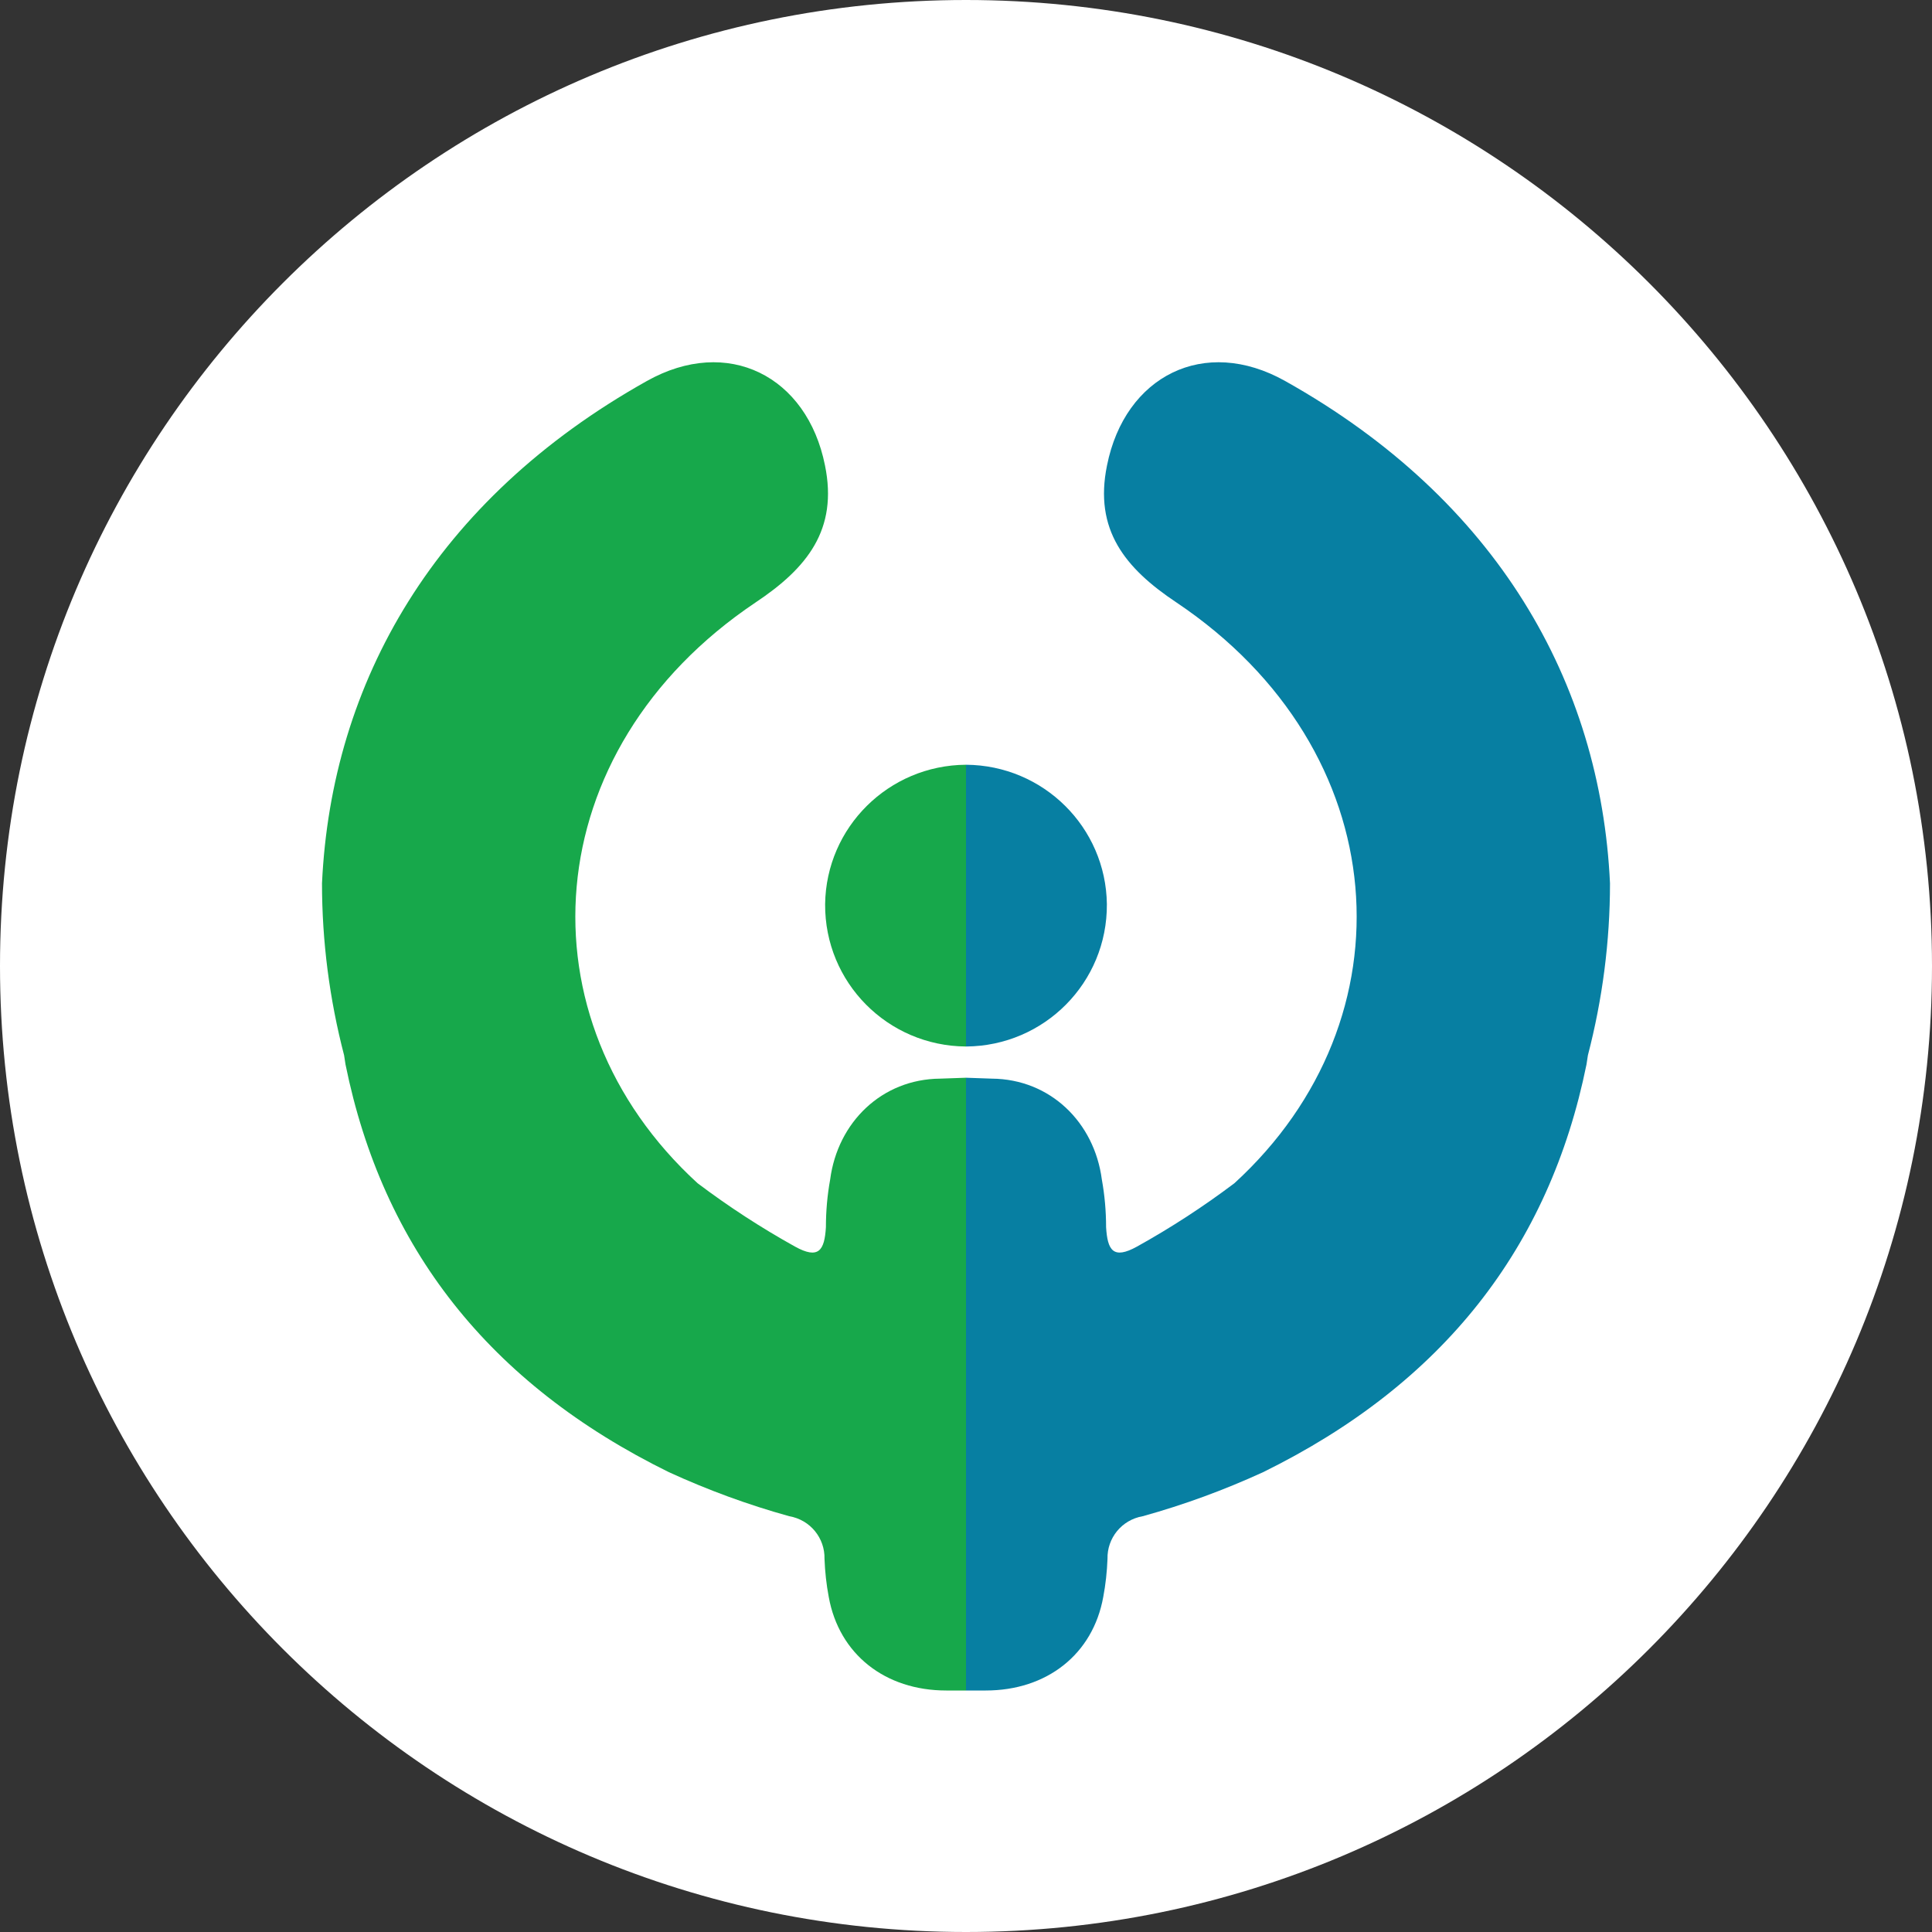 <svg xmlns="http://www.w3.org/2000/svg" width="96" height="96" fill="none" viewBox="0 0 96 96"><rect x="0" y="0" width="96" height="96" fill="#333333" stroke="none"/><path fill="#fff" d="M48 96C74.51 96 96 74.51 96 48C96 21.49 74.51 0 48 0C21.49 0 0 21.49 0 48C0 74.51 21.49 96 48 96Z"/><path fill="#077FA2" d="M55 44.926C54.95 41.106 51.847 38.025 48 38V52C51.897 51.975 55.025 48.82 55 44.926C55 44.951 55 44.951 55 44.926Z"/><path fill="#17A84B" d="M41 44.926C41.05 41.106 44.153 38.025 48 38V52C44.103 51.975 40.975 48.82 41 44.926C41 44.951 41 44.951 41 44.926Z"/><path fill="#077FA2" d="M63.86 18.933C59.842 16.677 55.895 18.682 55.007 23.126C54.353 26.317 55.895 28.232 58.464 29.941C69.396 37.279 70.26 50.635 61.337 58.794C59.796 59.956 58.184 61.004 56.502 61.939C55.311 62.6 55.031 62.121 54.961 60.981C54.961 60.184 54.891 59.386 54.75 58.611C54.377 55.763 52.181 53.62 49.285 53.597L48 53.552V83.932V84H48.981C52.018 84 54.307 82.2 54.82 79.351C54.937 78.735 55.007 78.097 55.031 77.459C55.007 76.433 55.731 75.522 56.782 75.34C58.838 74.77 60.823 74.04 62.762 73.152C71.708 68.753 76.987 61.984 78.832 52.891C78.855 52.731 78.879 52.572 78.902 52.435C79.626 49.655 80 46.783 80 43.889C79.533 33.906 74.394 24.836 63.86 18.933Z"/><path fill="#17A84B" d="M32.14 18.933C36.158 16.677 40.105 18.682 40.993 23.126C41.647 26.317 40.105 28.232 37.536 29.941C26.604 37.279 25.74 50.635 34.663 58.794C36.204 59.956 37.816 61.004 39.498 61.939C40.689 62.6 40.969 62.121 41.039 60.981C41.039 60.184 41.109 59.386 41.25 58.611C41.623 55.763 43.819 53.62 46.715 53.597L48 53.552V83.932V84H47.019C43.982 84 41.693 82.2 41.18 79.351C41.063 78.735 40.993 78.097 40.969 77.459C40.993 76.433 40.269 75.522 39.218 75.34C37.162 74.77 35.177 74.04 33.238 73.152C24.292 68.753 19.013 61.984 17.168 52.891C17.145 52.731 17.121 52.572 17.098 52.435C16.374 49.655 16 46.783 16 43.889C16.467 33.906 21.606 24.836 32.14 18.933Z"/></svg>